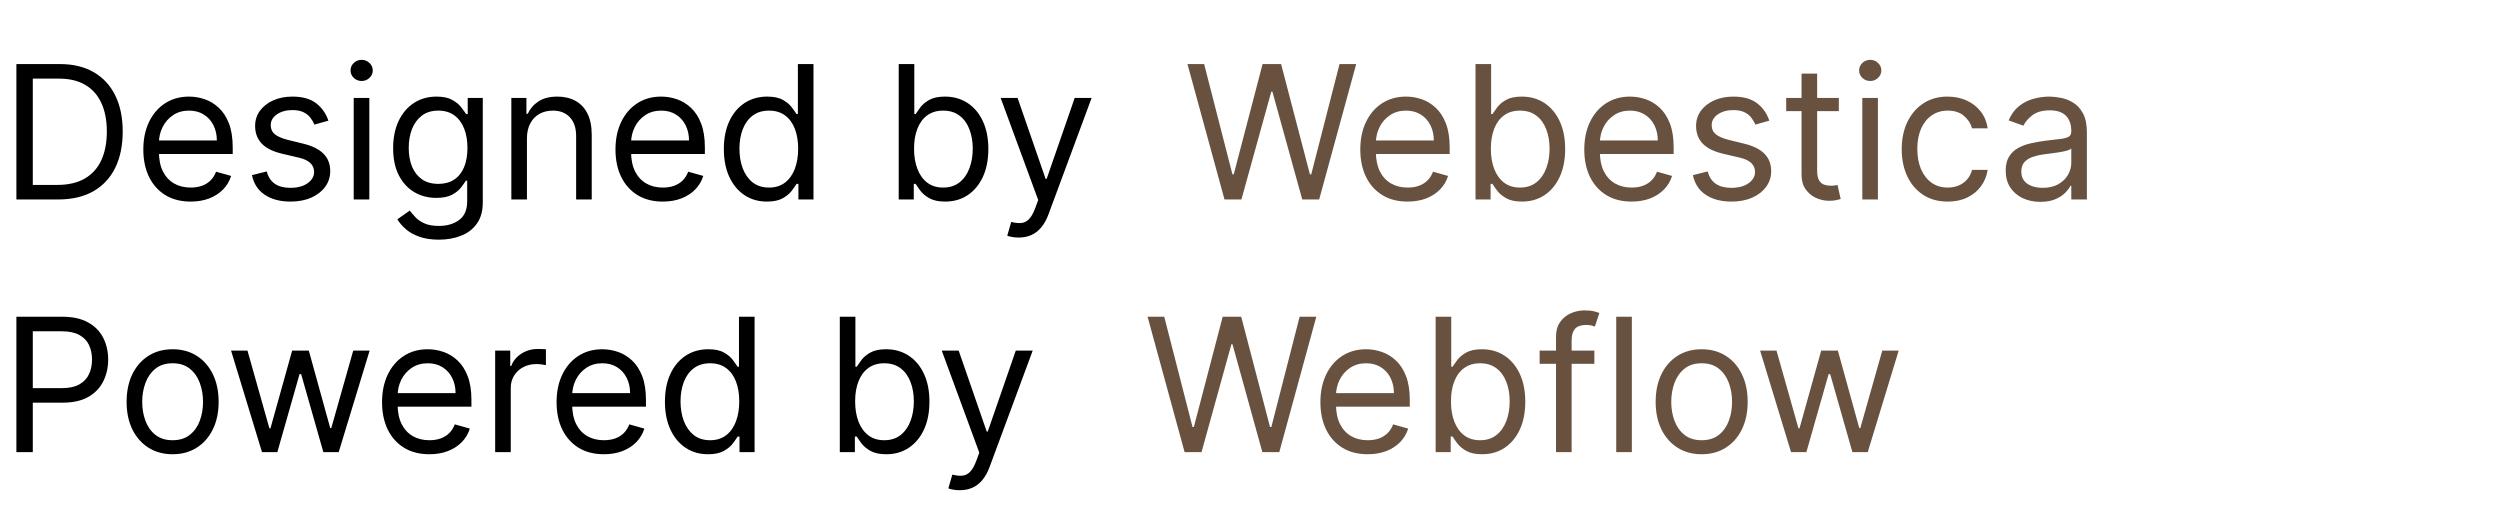 <svg width="188" height="39" viewBox="0 0 188 39" fill="none" xmlns="http://www.w3.org/2000/svg">
<path d="M4.375 15H1.233V4.818H4.514C5.502 4.818 6.347 5.022 7.05 5.43C7.752 5.834 8.291 6.416 8.665 7.175C9.04 7.93 9.227 8.835 9.227 9.889C9.227 10.95 9.038 11.863 8.661 12.629C8.283 13.391 7.732 13.977 7.01 14.389C6.287 14.796 5.409 15 4.375 15ZM2.466 13.906H4.295C5.137 13.906 5.835 13.744 6.388 13.419C6.942 13.094 7.355 12.632 7.626 12.032C7.898 11.432 8.034 10.718 8.034 9.889C8.034 9.067 7.9 8.36 7.631 7.766C7.363 7.17 6.962 6.712 6.428 6.394C5.895 6.073 5.23 5.912 4.435 5.912H2.466V13.906ZM14.338 15.159C13.602 15.159 12.968 14.997 12.434 14.672C11.904 14.344 11.494 13.886 11.206 13.3C10.921 12.71 10.778 12.024 10.778 11.242C10.778 10.459 10.921 9.77 11.206 9.173C11.494 8.573 11.895 8.106 12.409 7.771C12.926 7.433 13.529 7.264 14.219 7.264C14.617 7.264 15.009 7.33 15.397 7.463C15.785 7.596 16.138 7.811 16.456 8.109C16.774 8.404 17.028 8.795 17.217 9.283C17.405 9.77 17.5 10.37 17.5 11.082V11.579H11.614V10.565H16.307C16.307 10.134 16.221 9.75 16.048 9.412C15.879 9.074 15.637 8.807 15.322 8.612C15.011 8.416 14.643 8.318 14.219 8.318C13.751 8.318 13.347 8.434 13.006 8.666C12.668 8.895 12.407 9.193 12.225 9.561C12.043 9.929 11.952 10.323 11.952 10.744V11.421C11.952 11.997 12.051 12.486 12.25 12.887C12.452 13.285 12.732 13.588 13.09 13.797C13.448 14.002 13.864 14.105 14.338 14.105C14.646 14.105 14.925 14.062 15.173 13.976C15.425 13.886 15.642 13.754 15.825 13.578C16.007 13.399 16.148 13.177 16.247 12.912L17.381 13.23C17.261 13.615 17.061 13.953 16.779 14.244C16.497 14.533 16.149 14.758 15.735 14.921C15.321 15.079 14.855 15.159 14.338 15.159ZM24.694 9.074L23.64 9.372C23.574 9.197 23.476 9.026 23.347 8.86C23.221 8.691 23.048 8.552 22.829 8.442C22.611 8.333 22.331 8.278 21.989 8.278C21.522 8.278 21.133 8.386 20.821 8.602C20.513 8.814 20.359 9.084 20.359 9.412C20.359 9.704 20.465 9.934 20.677 10.103C20.889 10.272 21.22 10.413 21.671 10.526L22.805 10.804C23.488 10.97 23.996 11.223 24.331 11.565C24.666 11.903 24.833 12.338 24.833 12.872C24.833 13.31 24.707 13.701 24.455 14.046C24.207 14.39 23.859 14.662 23.411 14.861C22.964 15.06 22.443 15.159 21.85 15.159C21.071 15.159 20.427 14.99 19.916 14.652C19.406 14.314 19.083 13.82 18.947 13.171L20.06 12.892C20.166 13.303 20.367 13.611 20.662 13.817C20.96 14.022 21.35 14.125 21.83 14.125C22.377 14.125 22.811 14.009 23.133 13.777C23.458 13.542 23.62 13.26 23.62 12.932C23.62 12.667 23.527 12.445 23.342 12.266C23.156 12.083 22.871 11.947 22.486 11.858L21.214 11.56C20.514 11.394 20.001 11.137 19.673 10.789C19.348 10.438 19.185 9.999 19.185 9.472C19.185 9.041 19.306 8.66 19.548 8.328C19.794 7.997 20.127 7.737 20.548 7.548C20.972 7.359 21.452 7.264 21.989 7.264C22.745 7.264 23.338 7.43 23.769 7.761C24.203 8.093 24.512 8.53 24.694 9.074ZM26.599 15V7.364H27.773V15H26.599ZM27.196 6.091C26.967 6.091 26.77 6.013 26.604 5.857C26.442 5.701 26.361 5.514 26.361 5.295C26.361 5.077 26.442 4.889 26.604 4.734C26.77 4.578 26.967 4.5 27.196 4.5C27.424 4.5 27.62 4.578 27.782 4.734C27.948 4.889 28.031 5.077 28.031 5.295C28.031 5.514 27.948 5.701 27.782 5.857C27.62 6.013 27.424 6.091 27.196 6.091ZM33.004 18.023C32.437 18.023 31.95 17.95 31.542 17.804C31.135 17.662 30.795 17.473 30.523 17.237C30.255 17.005 30.041 16.757 29.882 16.491L30.816 15.835C30.922 15.974 31.057 16.134 31.219 16.312C31.381 16.495 31.604 16.652 31.885 16.785C32.17 16.921 32.543 16.989 33.004 16.989C33.62 16.989 34.129 16.84 34.53 16.541C34.931 16.243 35.132 15.776 35.132 15.139V13.588H35.032C34.946 13.727 34.824 13.9 34.664 14.105C34.509 14.307 34.283 14.488 33.988 14.647C33.697 14.803 33.302 14.881 32.805 14.881C32.189 14.881 31.635 14.735 31.145 14.443C30.657 14.152 30.271 13.727 29.986 13.171C29.704 12.614 29.564 11.938 29.564 11.142C29.564 10.36 29.701 9.679 29.976 9.099C30.251 8.515 30.634 8.065 31.125 7.746C31.615 7.425 32.182 7.264 32.825 7.264C33.322 7.264 33.717 7.347 34.008 7.513C34.303 7.675 34.529 7.861 34.684 8.07C34.843 8.275 34.966 8.444 35.052 8.577H35.172V7.364H36.305V15.219C36.305 15.875 36.156 16.409 35.858 16.82C35.563 17.234 35.165 17.537 34.664 17.729C34.167 17.925 33.614 18.023 33.004 18.023ZM32.964 13.827C33.435 13.827 33.833 13.719 34.157 13.504C34.482 13.288 34.729 12.978 34.898 12.574C35.067 12.169 35.152 11.686 35.152 11.122C35.152 10.572 35.069 10.086 34.903 9.665C34.737 9.245 34.492 8.915 34.167 8.676C33.842 8.438 33.441 8.318 32.964 8.318C32.467 8.318 32.053 8.444 31.721 8.696C31.393 8.948 31.146 9.286 30.98 9.71C30.818 10.134 30.737 10.605 30.737 11.122C30.737 11.652 30.82 12.121 30.985 12.529C31.154 12.934 31.403 13.252 31.731 13.484C32.063 13.712 32.474 13.827 32.964 13.827ZM39.626 10.406V15H38.453V7.364H39.586V8.557H39.686C39.865 8.169 40.136 7.857 40.501 7.622C40.866 7.384 41.336 7.264 41.913 7.264C42.43 7.264 42.883 7.37 43.27 7.582C43.658 7.791 43.96 8.109 44.175 8.537C44.391 8.961 44.498 9.498 44.498 10.148V15H43.325V10.227C43.325 9.627 43.169 9.16 42.858 8.825C42.546 8.487 42.118 8.318 41.575 8.318C41.2 8.318 40.866 8.399 40.571 8.562C40.279 8.724 40.049 8.961 39.88 9.273C39.711 9.584 39.626 9.962 39.626 10.406ZM49.844 15.159C49.108 15.159 48.473 14.997 47.94 14.672C47.41 14.344 47 13.886 46.712 13.3C46.427 12.71 46.284 12.024 46.284 11.242C46.284 10.459 46.427 9.77 46.712 9.173C47 8.573 47.401 8.106 47.915 7.771C48.432 7.433 49.035 7.264 49.725 7.264C50.122 7.264 50.515 7.33 50.903 7.463C51.291 7.596 51.644 7.811 51.962 8.109C52.28 8.404 52.534 8.795 52.722 9.283C52.911 9.77 53.006 10.37 53.006 11.082V11.579H47.12V10.565H51.813C51.813 10.134 51.727 9.75 51.554 9.412C51.385 9.074 51.143 8.807 50.828 8.612C50.517 8.416 50.149 8.318 49.725 8.318C49.257 8.318 48.853 8.434 48.511 8.666C48.173 8.895 47.913 9.193 47.731 9.561C47.549 9.929 47.458 10.323 47.458 10.744V11.421C47.458 11.997 47.557 12.486 47.756 12.887C47.958 13.285 48.238 13.588 48.596 13.797C48.954 14.002 49.37 14.105 49.844 14.105C50.152 14.105 50.431 14.062 50.679 13.976C50.931 13.886 51.148 13.754 51.33 13.578C51.513 13.399 51.654 13.177 51.753 12.912L52.886 13.23C52.767 13.615 52.567 13.953 52.285 14.244C52.003 14.533 51.655 14.758 51.241 14.921C50.827 15.079 50.361 15.159 49.844 15.159ZM57.674 15.159C57.038 15.159 56.476 14.998 55.989 14.677C55.502 14.352 55.12 13.895 54.845 13.305C54.57 12.711 54.433 12.01 54.433 11.202C54.433 10.4 54.57 9.704 54.845 9.114C55.12 8.524 55.503 8.068 55.994 7.746C56.484 7.425 57.051 7.264 57.694 7.264C58.191 7.264 58.584 7.347 58.872 7.513C59.164 7.675 59.386 7.861 59.538 8.07C59.694 8.275 59.815 8.444 59.901 8.577H60.001V4.818H61.174V15H60.041V13.827H59.901C59.815 13.966 59.693 14.142 59.534 14.354C59.374 14.562 59.147 14.75 58.852 14.915C58.557 15.078 58.165 15.159 57.674 15.159ZM57.833 14.105C58.304 14.105 58.702 13.982 59.026 13.737C59.351 13.489 59.598 13.146 59.767 12.708C59.936 12.267 60.021 11.758 60.021 11.182C60.021 10.612 59.938 10.113 59.772 9.685C59.606 9.255 59.361 8.92 59.036 8.681C58.712 8.439 58.31 8.318 57.833 8.318C57.336 8.318 56.922 8.446 56.59 8.701C56.262 8.953 56.015 9.296 55.85 9.73C55.687 10.161 55.606 10.645 55.606 11.182C55.606 11.725 55.689 12.219 55.855 12.663C56.024 13.104 56.272 13.456 56.6 13.717C56.932 13.976 57.343 14.105 57.833 14.105ZM67.583 15V4.818H68.756V8.577H68.855C68.942 8.444 69.061 8.275 69.213 8.07C69.369 7.861 69.591 7.675 69.879 7.513C70.171 7.347 70.566 7.264 71.063 7.264C71.706 7.264 72.272 7.425 72.763 7.746C73.254 8.068 73.636 8.524 73.911 9.114C74.186 9.704 74.324 10.4 74.324 11.202C74.324 12.01 74.186 12.711 73.911 13.305C73.636 13.895 73.255 14.352 72.768 14.677C72.281 14.998 71.719 15.159 71.083 15.159C70.592 15.159 70.199 15.078 69.904 14.915C69.609 14.75 69.382 14.562 69.223 14.354C69.064 14.142 68.942 13.966 68.855 13.827H68.716V15H67.583ZM68.736 11.182C68.736 11.758 68.82 12.267 68.99 12.708C69.159 13.146 69.406 13.489 69.73 13.737C70.055 13.982 70.453 14.105 70.924 14.105C71.414 14.105 71.823 13.976 72.151 13.717C72.483 13.456 72.731 13.104 72.897 12.663C73.066 12.219 73.151 11.725 73.151 11.182C73.151 10.645 73.068 10.161 72.902 9.73C72.74 9.296 72.493 8.953 72.161 8.701C71.833 8.446 71.421 8.318 70.924 8.318C70.446 8.318 70.045 8.439 69.72 8.681C69.395 8.92 69.15 9.255 68.985 9.685C68.819 10.113 68.736 10.612 68.736 11.182ZM76.601 17.864C76.402 17.864 76.225 17.847 76.069 17.814C75.913 17.784 75.806 17.754 75.746 17.724L76.044 16.69C76.329 16.763 76.581 16.79 76.8 16.77C77.019 16.75 77.213 16.652 77.382 16.477C77.554 16.304 77.711 16.024 77.854 15.636L78.073 15.04L75.249 7.364H76.522L78.629 13.449H78.709L80.817 7.364H82.09L78.848 16.114C78.702 16.508 78.522 16.834 78.306 17.093C78.091 17.355 77.841 17.549 77.556 17.675C77.274 17.801 76.956 17.864 76.601 17.864Z" fill="black"/>
<path d="M1.233 34V23.818H4.673C5.472 23.818 6.125 23.962 6.632 24.251C7.143 24.536 7.52 24.922 7.766 25.409C8.011 25.896 8.134 26.44 8.134 27.04C8.134 27.64 8.011 28.185 7.766 28.675C7.524 29.166 7.149 29.557 6.642 29.849C6.135 30.137 5.485 30.281 4.693 30.281H2.227V29.188H4.653C5.2 29.188 5.639 29.093 5.971 28.904C6.302 28.715 6.543 28.46 6.692 28.139C6.844 27.814 6.92 27.447 6.92 27.04C6.92 26.632 6.844 26.267 6.692 25.946C6.543 25.625 6.301 25.373 5.966 25.19C5.631 25.005 5.187 24.912 4.634 24.912H2.466V34H1.233ZM12.981 34.159C12.291 34.159 11.687 33.995 11.166 33.667C10.649 33.339 10.245 32.88 9.953 32.29C9.665 31.7 9.521 31.01 9.521 30.222C9.521 29.426 9.665 28.732 9.953 28.139C10.245 27.545 10.649 27.084 11.166 26.756C11.687 26.428 12.291 26.264 12.981 26.264C13.67 26.264 14.273 26.428 14.79 26.756C15.311 27.084 15.715 27.545 16.004 28.139C16.295 28.732 16.441 29.426 16.441 30.222C16.441 31.01 16.295 31.7 16.004 32.29C15.715 32.88 15.311 33.339 14.79 33.667C14.273 33.995 13.67 34.159 12.981 34.159ZM12.981 33.105C13.505 33.105 13.935 32.971 14.273 32.702C14.611 32.434 14.862 32.081 15.024 31.643C15.187 31.206 15.268 30.732 15.268 30.222C15.268 29.711 15.187 29.236 15.024 28.795C14.862 28.354 14.611 27.998 14.273 27.726C13.935 27.454 13.505 27.318 12.981 27.318C12.457 27.318 12.026 27.454 11.688 27.726C11.35 27.998 11.1 28.354 10.938 28.795C10.775 29.236 10.694 29.711 10.694 30.222C10.694 30.732 10.775 31.206 10.938 31.643C11.1 32.081 11.35 32.434 11.688 32.702C12.026 32.971 12.457 33.105 12.981 33.105ZM19.702 34L17.376 26.364H18.609L20.259 32.21H20.339L21.97 26.364H23.222L24.833 32.19H24.913L26.563 26.364H27.796L25.47 34H24.316L22.646 28.134H22.526L20.856 34H19.702ZM32.289 34.159C31.553 34.159 30.919 33.997 30.385 33.672C29.855 33.344 29.445 32.886 29.157 32.3C28.872 31.71 28.73 31.024 28.73 30.241C28.73 29.459 28.872 28.77 29.157 28.173C29.445 27.573 29.846 27.106 30.36 26.771C30.877 26.433 31.48 26.264 32.17 26.264C32.568 26.264 32.96 26.331 33.348 26.463C33.736 26.596 34.089 26.811 34.407 27.109C34.725 27.404 34.979 27.796 35.168 28.283C35.357 28.77 35.451 29.37 35.451 30.082V30.579H29.565V29.565H34.258C34.258 29.134 34.172 28.75 33.999 28.412C33.83 28.074 33.589 27.807 33.274 27.611C32.962 27.416 32.594 27.318 32.17 27.318C31.703 27.318 31.298 27.434 30.957 27.666C30.619 27.895 30.359 28.193 30.176 28.561C29.994 28.929 29.903 29.323 29.903 29.744V30.421C29.903 30.997 30.002 31.486 30.201 31.887C30.403 32.285 30.683 32.588 31.041 32.797C31.399 33.002 31.815 33.105 32.289 33.105C32.597 33.105 32.876 33.062 33.124 32.976C33.376 32.886 33.593 32.754 33.776 32.578C33.958 32.399 34.099 32.177 34.198 31.912L35.332 32.23C35.212 32.615 35.012 32.953 34.73 33.244C34.449 33.533 34.101 33.758 33.686 33.92C33.272 34.08 32.806 34.159 32.289 34.159ZM37.236 34V26.364H38.37V27.517H38.449C38.588 27.139 38.84 26.833 39.205 26.597C39.569 26.362 39.98 26.244 40.438 26.244C40.524 26.244 40.632 26.246 40.761 26.249C40.89 26.253 40.988 26.258 41.054 26.264V27.457C41.014 27.447 40.923 27.433 40.781 27.413C40.642 27.389 40.494 27.378 40.338 27.378C39.967 27.378 39.636 27.456 39.344 27.611C39.056 27.764 38.827 27.976 38.658 28.248C38.492 28.516 38.409 28.823 38.409 29.168V34H37.236ZM45.414 34.159C44.678 34.159 44.044 33.997 43.51 33.672C42.98 33.344 42.571 32.886 42.282 32.3C41.997 31.71 41.855 31.024 41.855 30.241C41.855 29.459 41.997 28.77 42.282 28.173C42.571 27.573 42.971 27.106 43.485 26.771C44.002 26.433 44.605 26.264 45.295 26.264C45.693 26.264 46.085 26.331 46.473 26.463C46.861 26.596 47.214 26.811 47.532 27.109C47.85 27.404 48.104 27.796 48.293 28.283C48.482 28.77 48.576 29.37 48.576 30.082V30.579H42.69V29.565H47.383C47.383 29.134 47.297 28.75 47.124 28.412C46.955 28.074 46.714 27.807 46.399 27.611C46.087 27.416 45.719 27.318 45.295 27.318C44.828 27.318 44.423 27.434 44.082 27.666C43.744 27.895 43.484 28.193 43.301 28.561C43.119 28.929 43.028 29.323 43.028 29.744V30.421C43.028 30.997 43.127 31.486 43.326 31.887C43.528 32.285 43.808 32.588 44.166 32.797C44.524 33.002 44.94 33.105 45.414 33.105C45.722 33.105 46.001 33.062 46.249 32.976C46.501 32.886 46.718 32.754 46.901 32.578C47.083 32.399 47.224 32.177 47.323 31.912L48.457 32.23C48.337 32.615 48.137 32.953 47.855 33.244C47.574 33.533 47.226 33.758 46.811 33.92C46.397 34.08 45.931 34.159 45.414 34.159ZM53.245 34.159C52.608 34.159 52.046 33.998 51.559 33.677C51.072 33.352 50.691 32.895 50.416 32.305C50.141 31.711 50.003 31.01 50.003 30.202C50.003 29.4 50.141 28.704 50.416 28.114C50.691 27.524 51.074 27.068 51.564 26.746C52.055 26.425 52.621 26.264 53.264 26.264C53.761 26.264 54.154 26.347 54.443 26.513C54.734 26.675 54.956 26.861 55.109 27.07C55.265 27.275 55.386 27.444 55.472 27.577H55.571V23.818H56.745V34H55.611V32.827H55.472C55.386 32.966 55.263 33.142 55.104 33.354C54.945 33.562 54.718 33.75 54.423 33.916C54.128 34.078 53.735 34.159 53.245 34.159ZM53.404 33.105C53.874 33.105 54.272 32.983 54.597 32.737C54.922 32.489 55.169 32.146 55.337 31.708C55.507 31.267 55.591 30.759 55.591 30.182C55.591 29.612 55.508 29.113 55.343 28.685C55.177 28.255 54.931 27.92 54.607 27.681C54.282 27.439 53.881 27.318 53.404 27.318C52.906 27.318 52.492 27.446 52.161 27.701C51.833 27.953 51.586 28.296 51.42 28.73C51.258 29.161 51.176 29.645 51.176 30.182C51.176 30.725 51.259 31.219 51.425 31.663C51.594 32.104 51.843 32.456 52.171 32.717C52.502 32.976 52.913 33.105 53.404 33.105ZM63.153 34V23.818H64.326V27.577H64.426C64.512 27.444 64.631 27.275 64.784 27.07C64.939 26.861 65.161 26.675 65.45 26.513C65.741 26.347 66.136 26.264 66.633 26.264C67.276 26.264 67.843 26.425 68.333 26.746C68.824 27.068 69.207 27.524 69.482 28.114C69.757 28.704 69.894 29.4 69.894 30.202C69.894 31.01 69.757 31.711 69.482 32.305C69.207 32.895 68.826 33.352 68.338 33.677C67.851 33.998 67.289 34.159 66.653 34.159C66.162 34.159 65.77 34.078 65.475 33.916C65.18 33.75 64.953 33.562 64.793 33.354C64.634 33.142 64.512 32.966 64.426 32.827H64.286V34H63.153ZM64.306 30.182C64.306 30.759 64.391 31.267 64.56 31.708C64.729 32.146 64.976 32.489 65.301 32.737C65.625 32.983 66.023 33.105 66.494 33.105C66.984 33.105 67.394 32.976 67.722 32.717C68.053 32.456 68.302 32.104 68.468 31.663C68.636 31.219 68.721 30.725 68.721 30.182C68.721 29.645 68.638 29.161 68.472 28.73C68.31 28.296 68.063 27.953 67.732 27.701C67.404 27.446 66.991 27.318 66.494 27.318C66.016 27.318 65.615 27.439 65.291 27.681C64.966 27.92 64.721 28.255 64.555 28.685C64.389 29.113 64.306 29.612 64.306 30.182ZM72.171 36.864C71.972 36.864 71.795 36.847 71.639 36.814C71.484 36.784 71.376 36.754 71.316 36.724L71.615 35.69C71.9 35.763 72.151 35.79 72.37 35.77C72.589 35.75 72.783 35.652 72.952 35.477C73.124 35.304 73.282 35.024 73.424 34.636L73.643 34.04L70.819 26.364H72.092L74.2 32.449H74.279L76.387 26.364H77.66L74.418 35.114C74.273 35.508 74.092 35.834 73.877 36.093C73.661 36.355 73.411 36.549 73.126 36.675C72.844 36.801 72.526 36.864 72.171 36.864Z" fill="black"/>
<path d="M89.082 34L86.298 23.818H87.551L89.679 32.111H89.778L91.946 23.818H93.338L95.506 32.111H95.605L97.733 23.818H98.986L96.202 34H94.929L92.682 25.886H92.602L90.355 34H89.082ZM102.854 34.159C102.118 34.159 101.483 33.997 100.95 33.672C100.419 33.344 100.01 32.886 99.722 32.3C99.437 31.71 99.294 31.024 99.294 30.241C99.294 29.459 99.437 28.77 99.722 28.173C100.01 27.573 100.411 27.106 100.925 26.771C101.442 26.433 102.045 26.264 102.734 26.264C103.132 26.264 103.525 26.331 103.913 26.463C104.3 26.596 104.653 26.811 104.972 27.109C105.29 27.404 105.543 27.796 105.732 28.283C105.921 28.77 106.016 29.37 106.016 30.082V30.579H100.129V29.565H104.822C104.822 29.134 104.736 28.75 104.564 28.412C104.395 28.074 104.153 27.807 103.838 27.611C103.527 27.416 103.159 27.318 102.734 27.318C102.267 27.318 101.863 27.434 101.521 27.666C101.183 27.895 100.923 28.193 100.741 28.561C100.558 28.929 100.467 29.323 100.467 29.744V30.421C100.467 30.997 100.567 31.486 100.766 31.887C100.968 32.285 101.248 32.588 101.606 32.797C101.964 33.002 102.38 33.105 102.854 33.105C103.162 33.105 103.44 33.062 103.689 32.976C103.941 32.886 104.158 32.754 104.34 32.578C104.522 32.399 104.663 32.177 104.763 31.912L105.896 32.23C105.777 32.615 105.576 32.953 105.295 33.244C105.013 33.533 104.665 33.758 104.251 33.92C103.836 34.08 103.371 34.159 102.854 34.159ZM107.96 34V23.818H109.133V27.577H109.232C109.318 27.444 109.438 27.275 109.59 27.07C109.746 26.861 109.968 26.675 110.256 26.513C110.548 26.347 110.942 26.264 111.44 26.264C112.083 26.264 112.649 26.425 113.14 26.746C113.63 27.068 114.013 27.524 114.288 28.114C114.563 28.704 114.701 29.4 114.701 30.202C114.701 31.01 114.563 31.711 114.288 32.305C114.013 32.895 113.632 33.352 113.145 33.677C112.658 33.998 112.096 34.159 111.46 34.159C110.969 34.159 110.576 34.078 110.281 33.916C109.986 33.75 109.759 33.562 109.6 33.354C109.441 33.142 109.318 32.966 109.232 32.827H109.093V34H107.96ZM109.113 30.182C109.113 30.759 109.197 31.267 109.366 31.708C109.536 32.146 109.782 32.489 110.107 32.737C110.432 32.983 110.83 33.105 111.3 33.105C111.791 33.105 112.2 32.976 112.528 32.717C112.86 32.456 113.108 32.104 113.274 31.663C113.443 31.219 113.528 30.725 113.528 30.182C113.528 29.645 113.445 29.161 113.279 28.73C113.117 28.296 112.87 27.953 112.538 27.701C112.21 27.446 111.798 27.318 111.3 27.318C110.823 27.318 110.422 27.439 110.097 27.681C109.772 27.92 109.527 28.255 109.362 28.685C109.196 29.113 109.113 29.612 109.113 30.182ZM119.896 26.364V27.358H115.78V26.364H119.896ZM117.013 34V25.31C117.013 24.872 117.116 24.508 117.321 24.216C117.527 23.924 117.793 23.706 118.121 23.56C118.45 23.414 118.796 23.341 119.161 23.341C119.449 23.341 119.684 23.364 119.866 23.41C120.049 23.457 120.185 23.5 120.274 23.54L119.936 24.554C119.876 24.534 119.794 24.509 119.688 24.479C119.585 24.45 119.449 24.435 119.28 24.435C118.892 24.435 118.612 24.532 118.44 24.728C118.271 24.924 118.186 25.21 118.186 25.588V34H117.013ZM122.714 23.818V34H121.541V23.818H122.714ZM127.965 34.159C127.276 34.159 126.671 33.995 126.151 33.667C125.634 33.339 125.229 32.88 124.938 32.29C124.649 31.7 124.505 31.01 124.505 30.222C124.505 29.426 124.649 28.732 124.938 28.139C125.229 27.545 125.634 27.084 126.151 26.756C126.671 26.428 127.276 26.264 127.965 26.264C128.655 26.264 129.258 26.428 129.775 26.756C130.295 27.084 130.7 27.545 130.988 28.139C131.28 28.732 131.425 29.426 131.425 30.222C131.425 31.01 131.28 31.7 130.988 32.29C130.7 32.88 130.295 33.339 129.775 33.667C129.258 33.995 128.655 34.159 127.965 34.159ZM127.965 33.105C128.489 33.105 128.92 32.971 129.258 32.702C129.596 32.434 129.846 32.081 130.009 31.643C130.171 31.206 130.252 30.732 130.252 30.222C130.252 29.711 130.171 29.236 130.009 28.795C129.846 28.354 129.596 27.998 129.258 27.726C128.92 27.454 128.489 27.318 127.965 27.318C127.442 27.318 127.011 27.454 126.673 27.726C126.335 27.998 126.084 28.354 125.922 28.795C125.759 29.236 125.678 29.711 125.678 30.222C125.678 30.732 125.759 31.206 125.922 31.643C126.084 32.081 126.335 32.434 126.673 32.702C127.011 32.971 127.442 33.105 127.965 33.105ZM134.687 34L132.36 26.364H133.593L135.244 32.21H135.323L136.954 26.364H138.207L139.817 32.19H139.897L141.548 26.364H142.781L140.454 34H139.3L137.63 28.134H137.511L135.84 34H134.687Z" fill="#68513F"/>
<path d="M92.082 15L89.298 4.818H90.551L92.679 13.111H92.778L94.946 4.818H96.338L98.506 13.111H98.605L100.733 4.818H101.986L99.202 15H97.929L95.682 6.886H95.602L93.355 15H92.082ZM105.854 15.159C105.118 15.159 104.483 14.997 103.95 14.672C103.419 14.344 103.01 13.886 102.722 13.3C102.437 12.71 102.294 12.024 102.294 11.242C102.294 10.459 102.437 9.77 102.722 9.173C103.01 8.573 103.411 8.106 103.925 7.771C104.442 7.433 105.045 7.264 105.734 7.264C106.132 7.264 106.525 7.33 106.913 7.463C107.3 7.596 107.653 7.811 107.972 8.109C108.29 8.404 108.543 8.795 108.732 9.283C108.921 9.77 109.016 10.37 109.016 11.082V11.579H103.129V10.565H107.822C107.822 10.134 107.736 9.75 107.564 9.412C107.395 9.074 107.153 8.807 106.838 8.612C106.527 8.416 106.159 8.318 105.734 8.318C105.267 8.318 104.863 8.434 104.521 8.666C104.183 8.895 103.923 9.193 103.741 9.561C103.558 9.929 103.467 10.323 103.467 10.744V11.421C103.467 11.997 103.567 12.486 103.766 12.887C103.968 13.285 104.248 13.588 104.606 13.797C104.964 14.002 105.38 14.105 105.854 14.105C106.162 14.105 106.44 14.062 106.689 13.976C106.941 13.886 107.158 13.754 107.34 13.578C107.522 13.399 107.663 13.177 107.763 12.912L108.896 13.23C108.777 13.615 108.576 13.953 108.295 14.244C108.013 14.533 107.665 14.758 107.251 14.921C106.836 15.079 106.371 15.159 105.854 15.159ZM110.96 15V4.818H112.133V8.577H112.232C112.318 8.444 112.438 8.275 112.59 8.07C112.746 7.861 112.968 7.675 113.256 7.513C113.548 7.347 113.942 7.264 114.44 7.264C115.083 7.264 115.649 7.425 116.14 7.746C116.63 8.068 117.013 8.524 117.288 9.114C117.563 9.704 117.701 10.4 117.701 11.202C117.701 12.01 117.563 12.711 117.288 13.305C117.013 13.895 116.632 14.352 116.145 14.677C115.658 14.998 115.096 15.159 114.46 15.159C113.969 15.159 113.576 15.078 113.281 14.915C112.986 14.75 112.759 14.562 112.6 14.354C112.441 14.142 112.318 13.966 112.232 13.827H112.093V15H110.96ZM112.113 11.182C112.113 11.758 112.197 12.267 112.366 12.708C112.536 13.146 112.782 13.489 113.107 13.737C113.432 13.982 113.83 14.105 114.3 14.105C114.791 14.105 115.2 13.976 115.528 13.717C115.86 13.456 116.108 13.104 116.274 12.663C116.443 12.219 116.528 11.725 116.528 11.182C116.528 10.645 116.445 10.161 116.279 9.73C116.117 9.296 115.87 8.953 115.538 8.701C115.21 8.446 114.798 8.318 114.3 8.318C113.823 8.318 113.422 8.439 113.097 8.681C112.772 8.92 112.527 9.255 112.362 9.685C112.196 10.113 112.113 10.612 112.113 11.182ZM122.697 15.159C121.962 15.159 121.327 14.997 120.793 14.672C120.263 14.344 119.854 13.886 119.565 13.3C119.28 12.71 119.138 12.024 119.138 11.242C119.138 10.459 119.28 9.77 119.565 9.173C119.854 8.573 120.255 8.106 120.768 7.771C121.286 7.433 121.889 7.264 122.578 7.264C122.976 7.264 123.369 7.33 123.756 7.463C124.144 7.596 124.497 7.811 124.815 8.109C125.134 8.404 125.387 8.795 125.576 9.283C125.765 9.77 125.859 10.37 125.859 11.082V11.579H119.973V10.565H124.666C124.666 10.134 124.58 9.75 124.408 9.412C124.239 9.074 123.997 8.807 123.682 8.612C123.37 8.416 123.002 8.318 122.578 8.318C122.111 8.318 121.706 8.434 121.365 8.666C121.027 8.895 120.767 9.193 120.585 9.561C120.402 9.929 120.311 10.323 120.311 10.744V11.421C120.311 11.997 120.411 12.486 120.609 12.887C120.812 13.285 121.092 13.588 121.45 13.797C121.808 14.002 122.223 14.105 122.697 14.105C123.006 14.105 123.284 14.062 123.533 13.976C123.785 13.886 124.002 13.754 124.184 13.578C124.366 13.399 124.507 13.177 124.607 12.912L125.74 13.23C125.621 13.615 125.42 13.953 125.138 14.244C124.857 14.533 124.509 14.758 124.094 14.921C123.68 15.079 123.214 15.159 122.697 15.159ZM133.053 9.074L131.999 9.372C131.933 9.197 131.835 9.026 131.706 8.86C131.58 8.691 131.408 8.552 131.189 8.442C130.97 8.333 130.69 8.278 130.349 8.278C129.881 8.278 129.492 8.386 129.18 8.602C128.872 8.814 128.718 9.084 128.718 9.412C128.718 9.704 128.824 9.934 129.036 10.103C129.248 10.272 129.58 10.413 130.031 10.526L131.164 10.804C131.847 10.97 132.356 11.223 132.69 11.565C133.025 11.903 133.192 12.338 133.192 12.872C133.192 13.31 133.067 13.701 132.815 14.046C132.566 14.39 132.218 14.662 131.771 14.861C131.323 15.06 130.803 15.159 130.21 15.159C129.431 15.159 128.786 14.99 128.276 14.652C127.765 14.314 127.442 13.82 127.306 13.171L128.42 12.892C128.526 13.303 128.726 13.611 129.021 13.817C129.32 14.022 129.709 14.125 130.19 14.125C130.737 14.125 131.171 14.009 131.492 13.777C131.817 13.542 131.979 13.26 131.979 12.932C131.979 12.667 131.887 12.445 131.701 12.266C131.515 12.083 131.23 11.947 130.846 11.858L129.573 11.56C128.874 11.394 128.36 11.137 128.032 10.789C127.707 10.438 127.545 9.999 127.545 9.472C127.545 9.041 127.666 8.66 127.908 8.328C128.153 7.997 128.486 7.737 128.907 7.548C129.331 7.359 129.812 7.264 130.349 7.264C131.104 7.264 131.698 7.43 132.129 7.761C132.563 8.093 132.871 8.53 133.053 9.074ZM138.28 7.364V8.358H134.322V7.364H138.28ZM135.476 5.534H136.649V12.812C136.649 13.144 136.697 13.393 136.793 13.558C136.893 13.721 137.019 13.83 137.171 13.886C137.327 13.939 137.491 13.966 137.663 13.966C137.792 13.966 137.898 13.959 137.981 13.946C138.064 13.93 138.131 13.916 138.18 13.906L138.419 14.96C138.339 14.99 138.228 15.02 138.086 15.05C137.943 15.083 137.763 15.099 137.544 15.099C137.212 15.099 136.888 15.028 136.569 14.886C136.255 14.743 135.993 14.526 135.784 14.234C135.578 13.943 135.476 13.575 135.476 13.131V5.534ZM140.045 15V7.364H141.218V15H140.045ZM140.641 6.091C140.412 6.091 140.215 6.013 140.05 5.857C139.887 5.701 139.806 5.514 139.806 5.295C139.806 5.077 139.887 4.889 140.05 4.734C140.215 4.578 140.412 4.5 140.641 4.5C140.87 4.5 141.065 4.578 141.228 4.734C141.394 4.889 141.476 5.077 141.476 5.295C141.476 5.514 141.394 5.701 141.228 5.857C141.065 6.013 140.87 6.091 140.641 6.091ZM146.469 15.159C145.753 15.159 145.137 14.99 144.62 14.652C144.103 14.314 143.705 13.848 143.426 13.255C143.148 12.662 143.009 11.984 143.009 11.222C143.009 10.446 143.151 9.762 143.436 9.168C143.725 8.572 144.126 8.106 144.64 7.771C145.157 7.433 145.76 7.264 146.449 7.264C146.986 7.264 147.47 7.364 147.901 7.562C148.332 7.761 148.685 8.04 148.96 8.398C149.235 8.756 149.406 9.173 149.472 9.651H148.299C148.209 9.303 148.01 8.994 147.702 8.726C147.397 8.454 146.986 8.318 146.469 8.318C146.012 8.318 145.611 8.438 145.266 8.676C144.925 8.911 144.658 9.245 144.466 9.675C144.277 10.103 144.182 10.605 144.182 11.182C144.182 11.772 144.275 12.286 144.461 12.723C144.65 13.161 144.915 13.5 145.256 13.742C145.601 13.984 146.005 14.105 146.469 14.105C146.774 14.105 147.051 14.052 147.299 13.946C147.548 13.84 147.758 13.688 147.931 13.489C148.103 13.29 148.226 13.051 148.299 12.773H149.472C149.406 13.223 149.242 13.63 148.98 13.991C148.721 14.349 148.378 14.634 147.951 14.846C147.526 15.055 147.033 15.159 146.469 15.159ZM153.434 15.179C152.95 15.179 152.511 15.088 152.117 14.905C151.722 14.72 151.409 14.453 151.177 14.105C150.945 13.754 150.829 13.329 150.829 12.832C150.829 12.395 150.915 12.04 151.088 11.768C151.26 11.493 151.49 11.278 151.779 11.122C152.067 10.966 152.385 10.85 152.733 10.774C153.085 10.695 153.438 10.632 153.792 10.585C154.256 10.526 154.632 10.481 154.921 10.451C155.212 10.418 155.425 10.363 155.557 10.287C155.693 10.211 155.761 10.078 155.761 9.889V9.849C155.761 9.359 155.627 8.978 155.358 8.706C155.093 8.434 154.69 8.298 154.15 8.298C153.59 8.298 153.151 8.421 152.833 8.666C152.515 8.911 152.291 9.173 152.162 9.452L151.048 9.054C151.247 8.59 151.512 8.229 151.843 7.97C152.178 7.708 152.543 7.526 152.937 7.423C153.335 7.317 153.726 7.264 154.11 7.264C154.356 7.264 154.637 7.294 154.956 7.354C155.277 7.41 155.587 7.528 155.885 7.707C156.187 7.886 156.437 8.156 156.636 8.517C156.835 8.878 156.934 9.362 156.934 9.969V15H155.761V13.966H155.701C155.622 14.132 155.489 14.309 155.304 14.498C155.118 14.687 154.871 14.848 154.563 14.98C154.255 15.113 153.878 15.179 153.434 15.179ZM153.613 14.125C154.077 14.125 154.468 14.034 154.787 13.852C155.108 13.669 155.35 13.434 155.512 13.146C155.678 12.857 155.761 12.554 155.761 12.236V11.162C155.711 11.222 155.602 11.276 155.433 11.326C155.267 11.372 155.075 11.414 154.856 11.45C154.641 11.483 154.43 11.513 154.225 11.54C154.023 11.563 153.859 11.583 153.733 11.599C153.428 11.639 153.143 11.704 152.877 11.793C152.616 11.88 152.404 12.01 152.241 12.186C152.082 12.358 152.002 12.594 152.002 12.892C152.002 13.3 152.153 13.608 152.455 13.817C152.76 14.022 153.146 14.125 153.613 14.125Z" fill="#68513F"/>
</svg>
